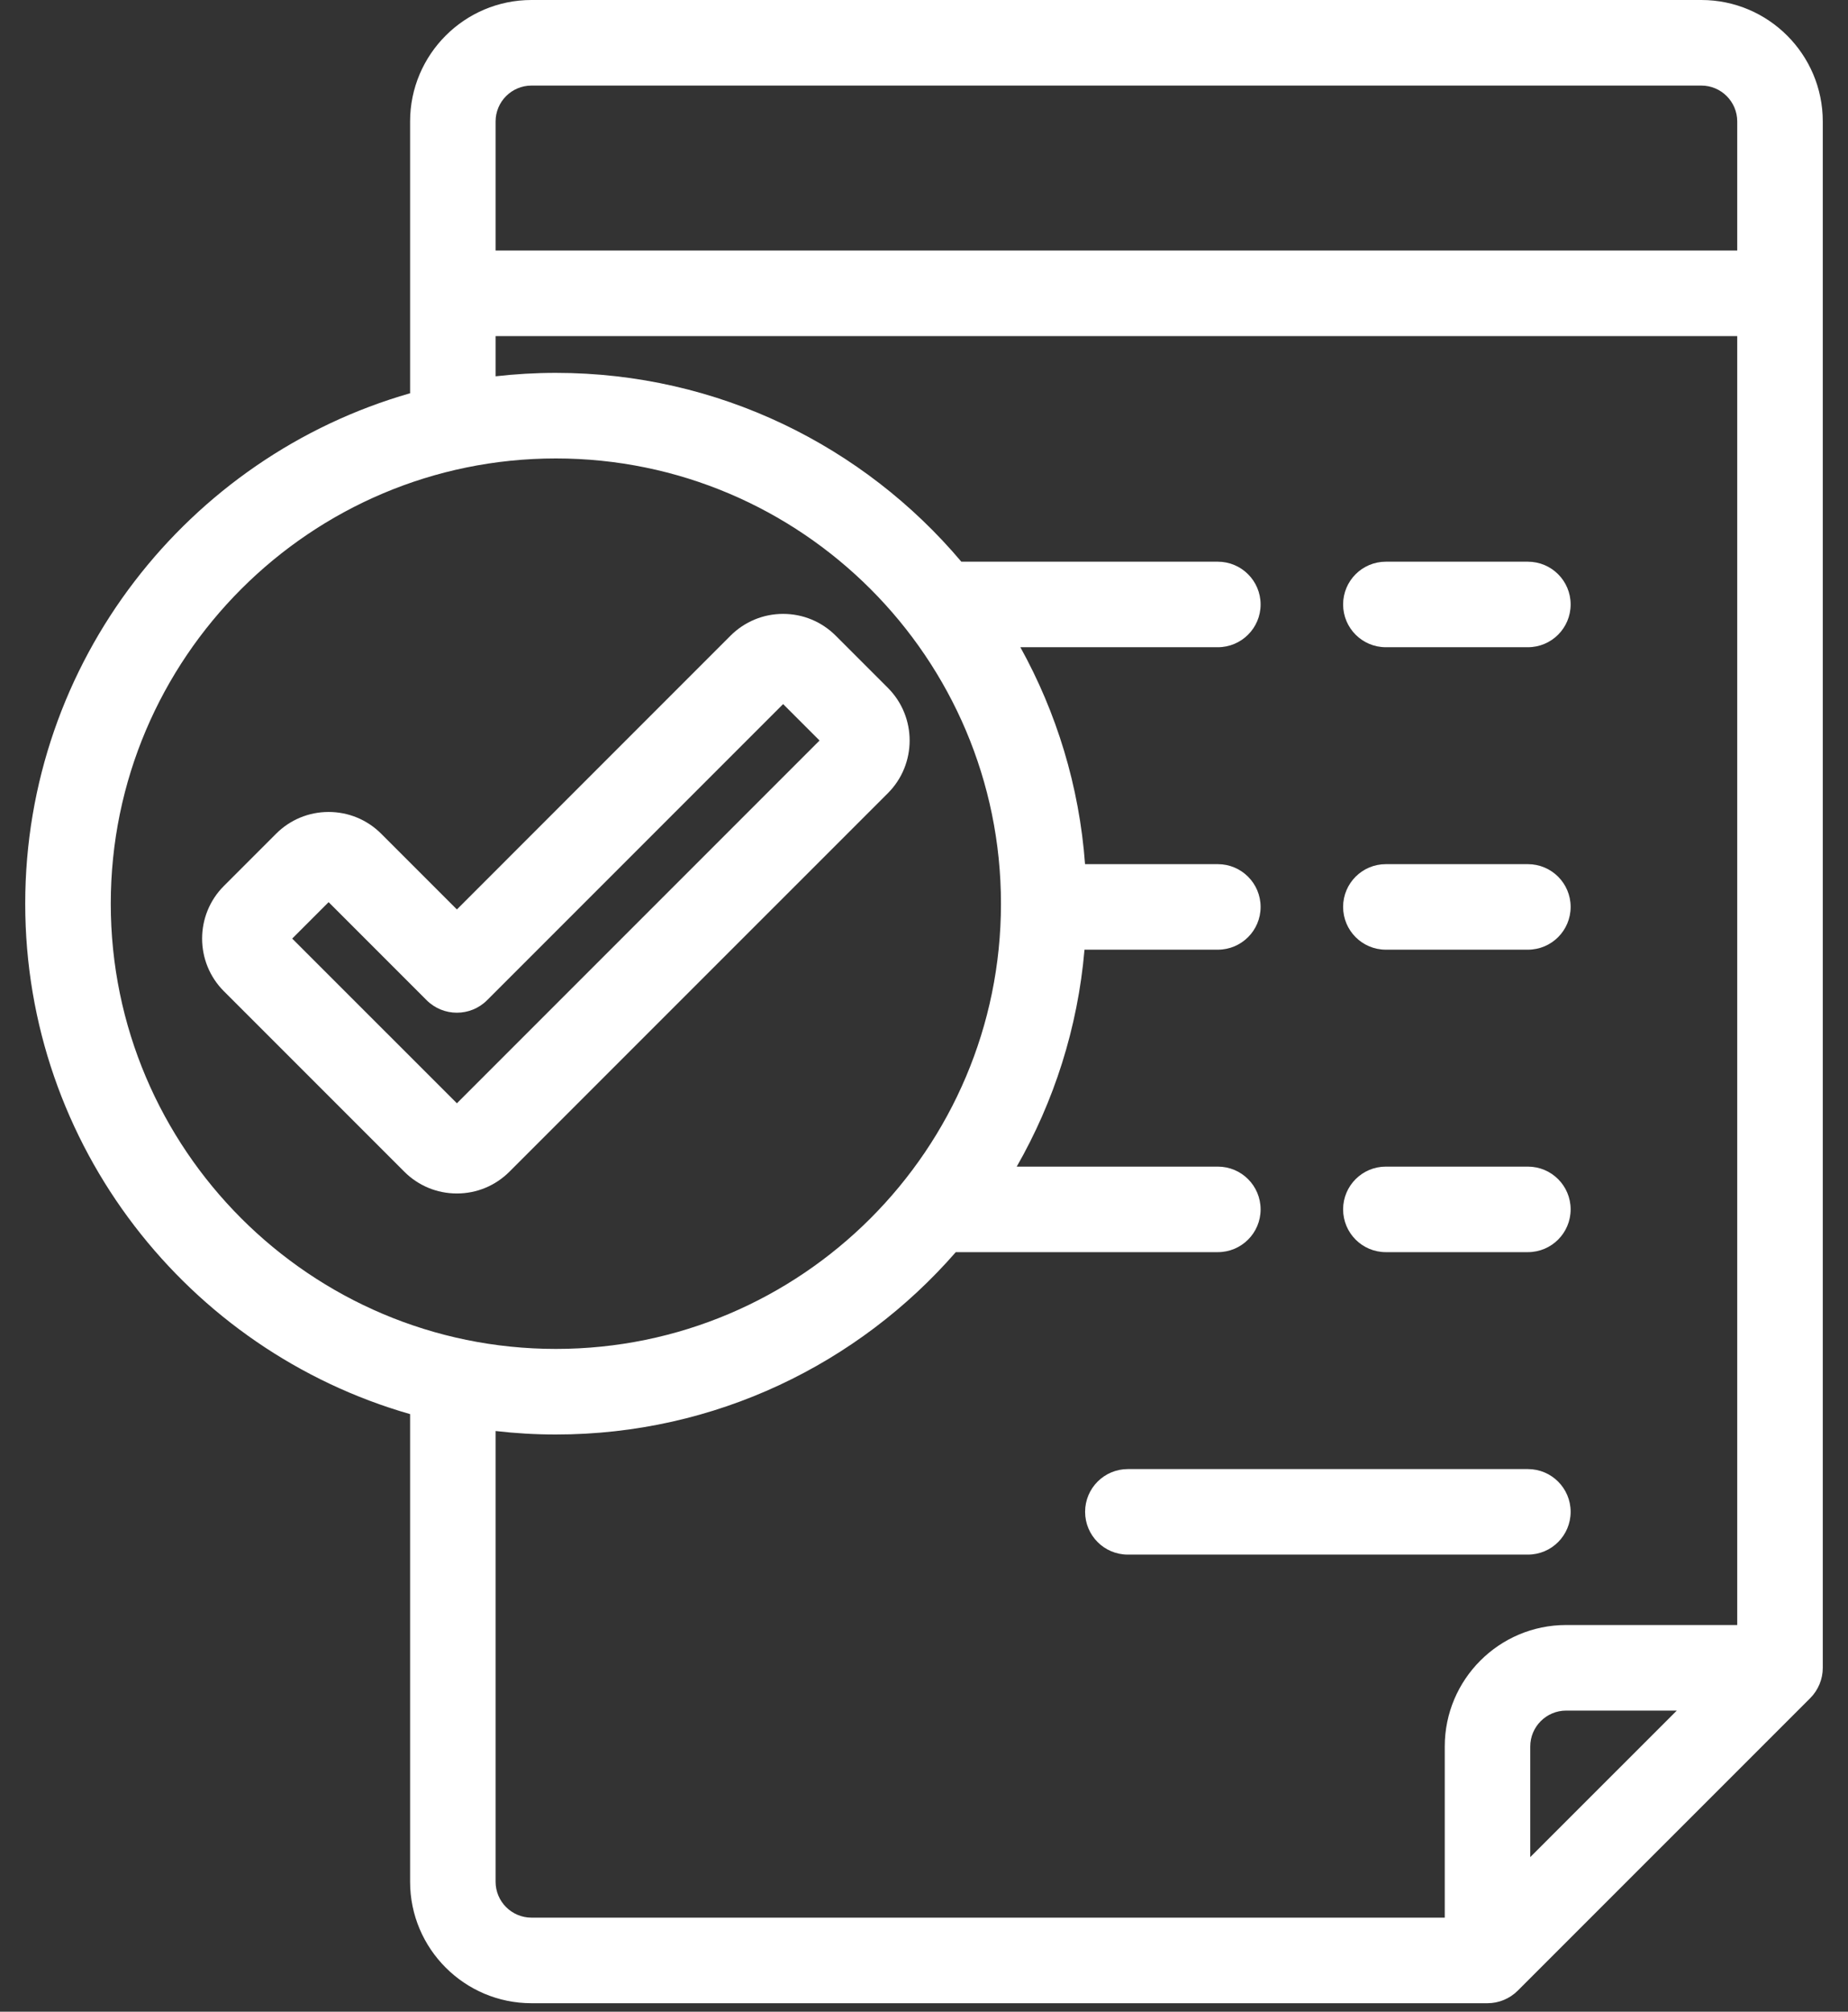<svg width="34" height="37" viewBox="0 0 34 37" fill="none" xmlns="http://www.w3.org/2000/svg">
<rect x="0" y="0" width="34" height="37" fill="#333333" stroke="none"/>
<path d="M31.302 0H9.778C8.547 0 7.545 1.002 7.545 2.234V7.233C3.462 8.401 0.464 12.168 0.464 16.621C0.464 21.074 3.461 24.84 7.545 26.009V34.61C7.545 35.842 8.547 36.844 9.778 36.844H27.367C27.576 36.844 27.776 36.761 27.924 36.613L33.306 31.232C33.453 31.084 33.536 30.884 33.536 30.675V2.234C33.536 1.002 32.534 0 31.302 0ZM9.778 1.574H31.302C31.666 1.574 31.962 1.87 31.962 2.234V4.608H9.118V2.234C9.118 1.87 9.414 1.574 9.778 1.574ZM2.038 16.621C2.038 12.105 5.712 8.432 10.227 8.432C14.743 8.432 18.416 12.105 18.416 16.621C18.416 21.137 14.743 24.81 10.227 24.81C5.712 24.81 2.038 21.137 2.038 16.621ZM9.118 34.61V26.32C9.482 26.362 9.852 26.384 10.227 26.384C13.16 26.384 15.794 25.084 17.585 23.03H22.406C22.841 23.03 23.193 22.678 23.193 22.244C23.193 21.809 22.841 21.457 22.406 21.457H18.706C19.39 20.262 19.829 18.909 19.953 17.467H22.406C22.84 17.467 23.193 17.115 23.193 16.681C23.193 16.246 22.84 15.894 22.406 15.894H19.963C19.857 14.456 19.437 13.103 18.773 11.904H22.406C22.84 11.904 23.193 11.552 23.193 11.118C23.193 10.683 22.84 10.331 22.406 10.331H17.687C15.895 8.208 13.216 6.858 10.227 6.858C9.852 6.858 9.482 6.88 9.118 6.921V6.182H31.962V29.888H28.814C27.582 29.888 26.581 30.89 26.581 32.122V35.27H9.778C9.414 35.27 9.118 34.974 9.118 34.61ZM28.154 34.157V32.122C28.154 31.758 28.451 31.462 28.814 31.462H30.85L28.154 34.157Z" fill="white"/>
<path d="M25.497 11.904H28.11C28.545 11.904 28.897 11.552 28.897 11.117C28.897 10.683 28.545 10.331 28.11 10.331H25.497C25.063 10.331 24.711 10.683 24.711 11.117C24.711 11.552 25.063 11.904 25.497 11.904Z" fill="white"/>
<path d="M25.497 17.467H28.11C28.545 17.467 28.897 17.115 28.897 16.68C28.897 16.246 28.545 15.894 28.11 15.894H25.497C25.063 15.894 24.711 16.246 24.711 16.68C24.711 17.115 25.063 17.467 25.497 17.467Z" fill="white"/>
<path d="M25.497 23.03H28.11C28.545 23.03 28.897 22.678 28.897 22.243C28.897 21.809 28.545 21.457 28.11 21.457H25.497C25.063 21.457 24.711 21.809 24.711 22.243C24.711 22.678 25.063 23.03 25.497 23.03Z" fill="white"/>
<path d="M28.111 28.593C28.545 28.593 28.897 28.241 28.897 27.806C28.897 27.372 28.545 27.02 28.111 27.02H20.75C20.316 27.02 19.964 27.372 19.964 27.806C19.964 28.241 20.316 28.593 20.75 28.593H28.111Z" fill="white"/>
<path d="M16.336 12.652L15.376 11.692C15.117 11.434 14.774 11.291 14.408 11.291C14.043 11.291 13.699 11.434 13.44 11.692L8.406 16.727L7.014 15.335C6.756 15.077 6.412 14.934 6.046 14.934C5.681 14.934 5.337 15.077 5.079 15.335L4.119 16.295C3.585 16.829 3.585 17.697 4.119 18.231L7.438 21.55C7.696 21.808 8.04 21.951 8.406 21.951H8.406C8.771 21.951 9.115 21.808 9.373 21.55L16.336 14.588C16.869 14.054 16.869 13.186 16.336 12.652ZM8.406 20.292L5.376 17.263L6.046 16.593L7.849 18.396C8.157 18.703 8.655 18.703 8.962 18.396L14.408 12.95L15.078 13.62L8.406 20.292Z" fill="white"/>
</svg>
